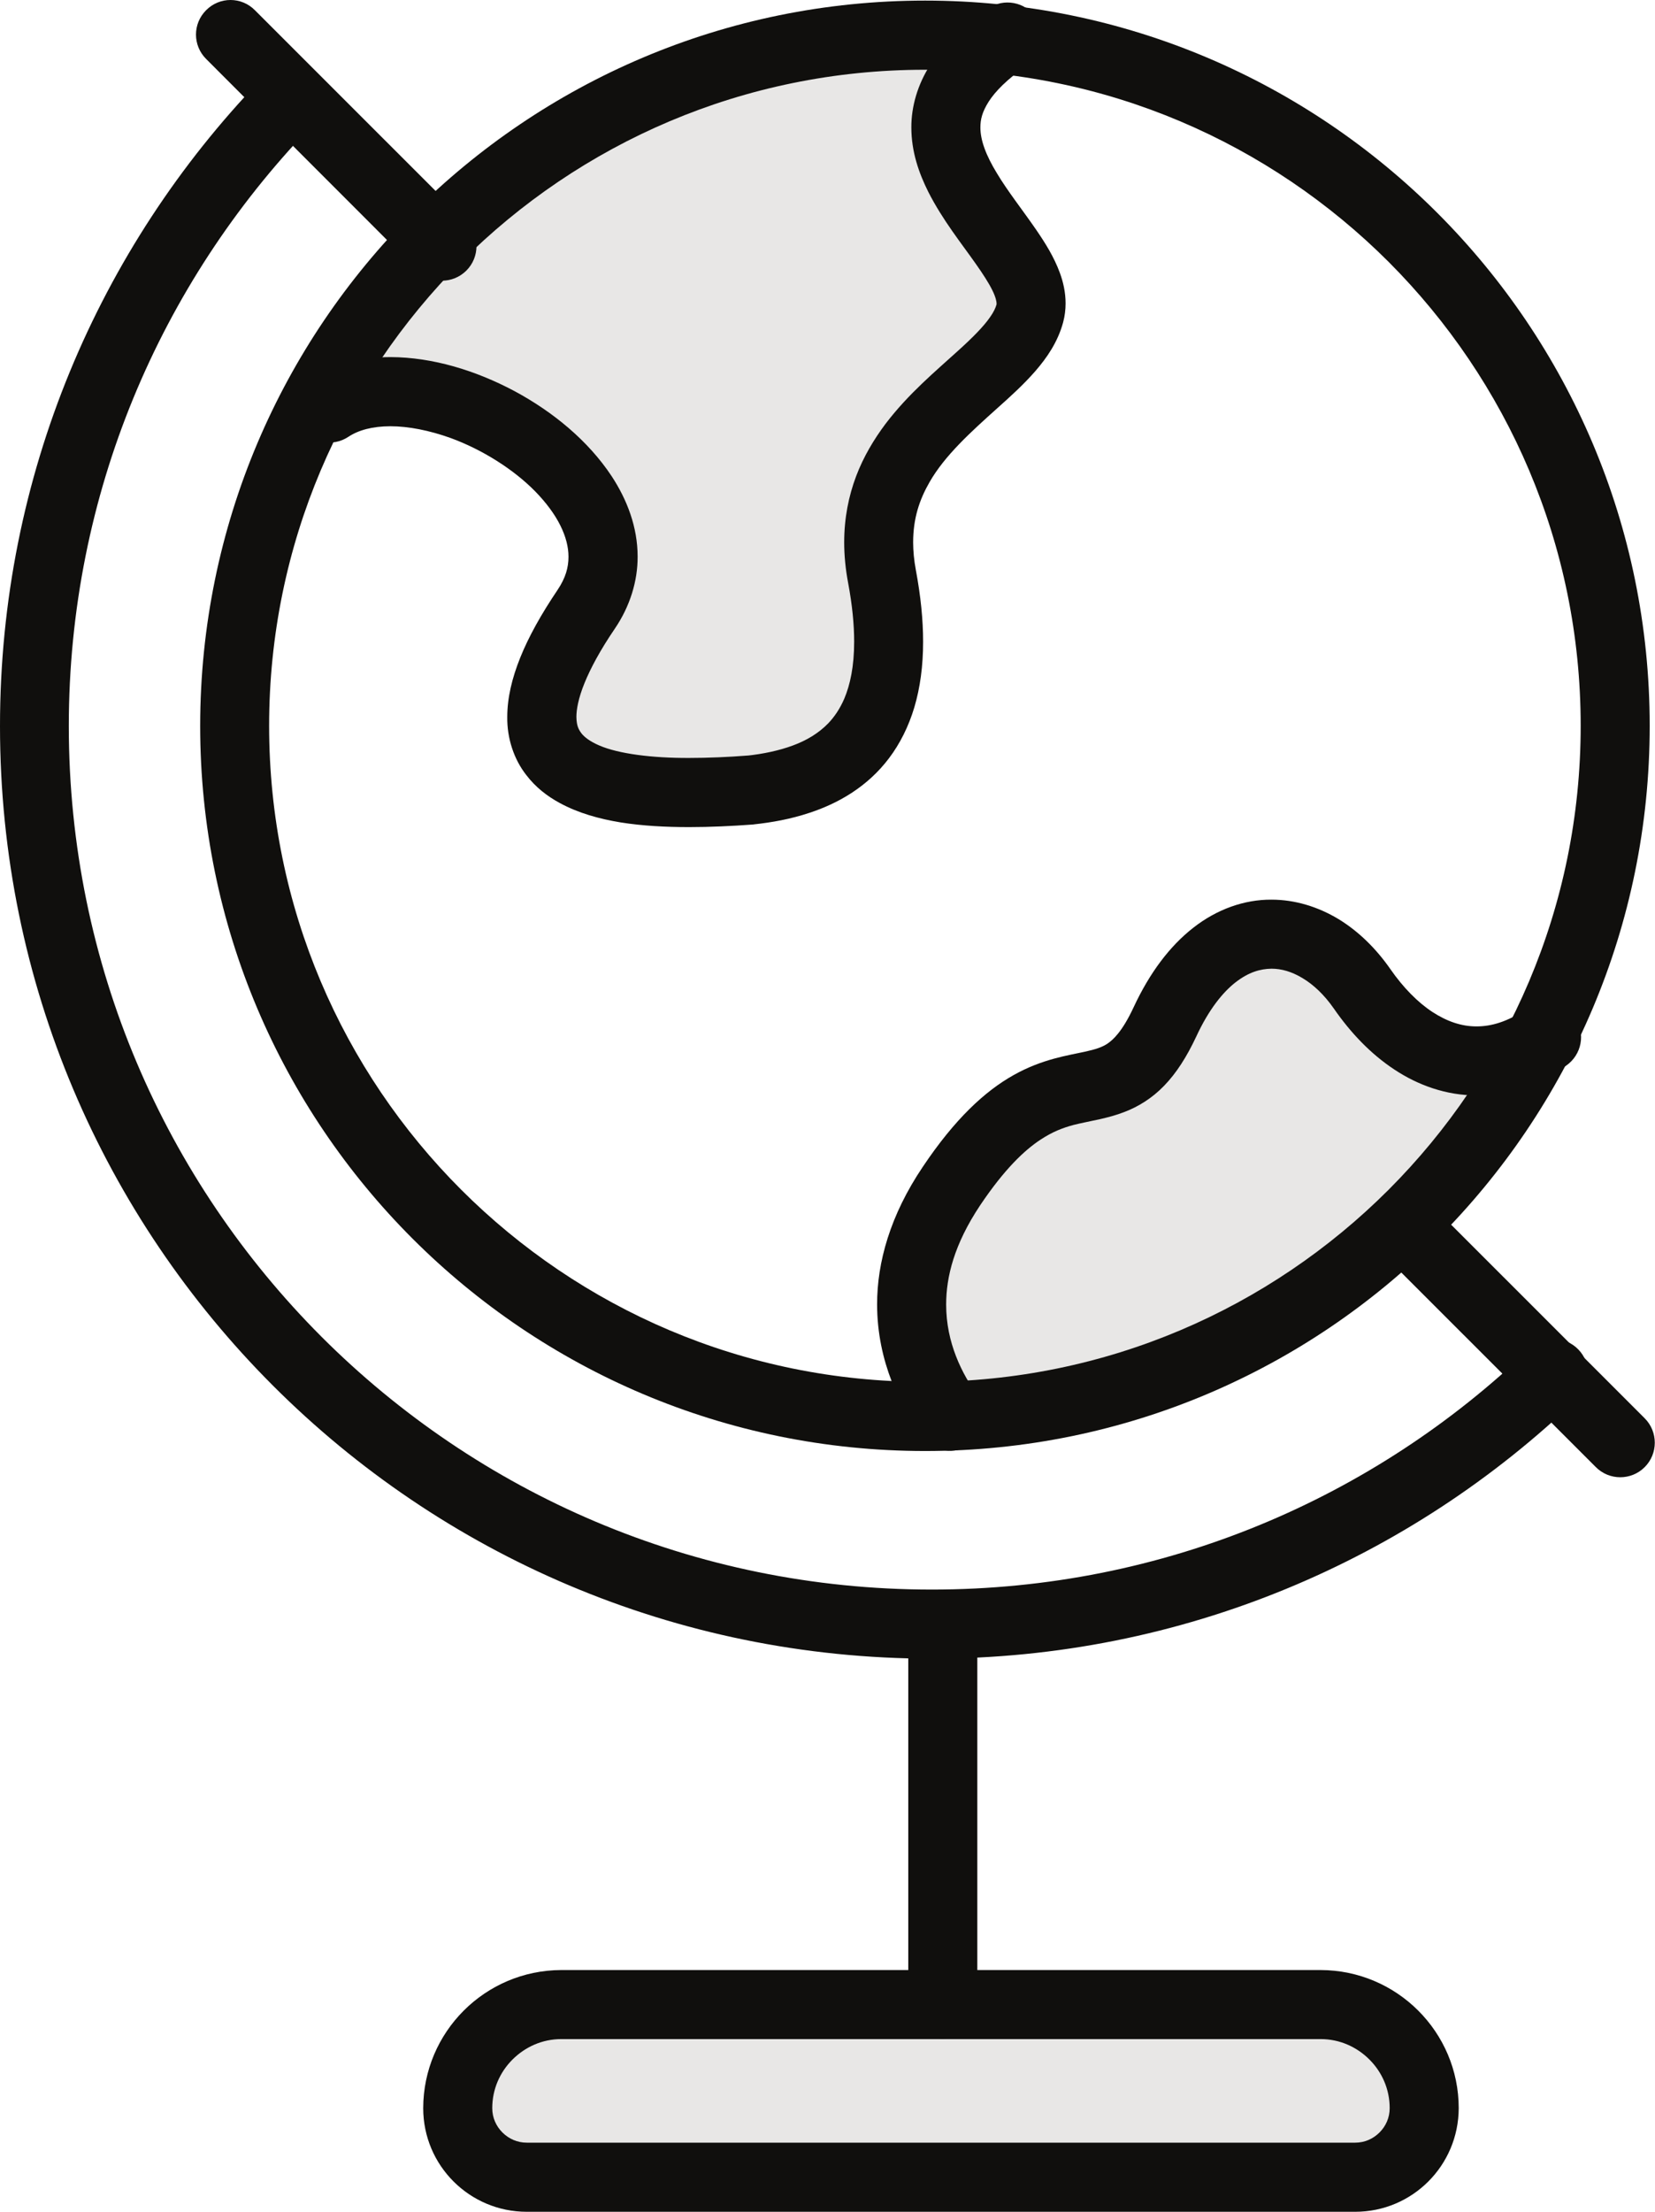 <svg version="1.1" viewBox="0 0 56.14 75" xmlns="http://www.w3.org/2000/svg">
 <path d="m32.81 47.99c-1.091-1.493-2.306-4.297 0.045-7.797 3.553-5.298 5.434-1.674 7.246-5.573 0.965-2.085 2.306-2.974 3.612-2.974 1.144 0 2.262 0.685 3.076 1.856 0.992 1.428 2.343 2.441 3.878 2.441 0.755 0 1.554-0.246 2.375-0.808-3.762 7.447-11.38 12.6-20.24 12.85" style="fill:#e8e7e6;stroke-width:.999"/>
 <path d="m22.82 26.9c-3.85 0-6.962-1.083-3.491-6.218 2.309-3.408-2.882-7.377-6.637-7.377-0.779 0-1.497 0.17-2.074 0.556 3.893-7.535 11.75-12.69 20.82-12.69 0.739 0 1.469 0.041 2.191 0.105-5.378 3.676 1.401 6.978 0.757 9.372-0.65 2.412-5.957 3.893-5.015 8.916 1.083 5.784-1.951 6.966-4.459 7.248-0.696 0.053-1.401 0.082-2.083 0.082" style="fill:#e8e7e6;stroke-width:.999"/>
 <path d="m45.8 73.77h-28.1c-1.288 0-2.341-1.053-2.341-2.341 0-1.932 1.581-3.513 3.513-3.513h25.76c1.932 0 3.513 1.581 3.513 3.513 0 1.288-1.053 2.341-2.341 2.341" style="fill:#e8e7e6;stroke-width:.999"/>
 <path d="m55.79 48.09-6.88-6.879c-0.457-0.457-1.198-0.457-1.656 0-0.457 0.457-0.457 1.2 0 1.657l6.88 6.879c0.457 0.457 1.198 0.457 1.656 0 0.457-0.457 0.457-1.2 0-1.657" style="fill:#100f0d;stroke-width:.999"/>
 <path d="m8.826 2.721c-5.46 5.679-8.827 13.4-8.826 21.9 0 17.47 14.15 31.62 31.62 31.62 8.501 0 16.22-3.367 21.89-8.823 0.467-0.451 0.481-1.194 0.033-1.657-0.448-0.468-1.189-0.48-1.656-0.035-5.265 5.063-12.4 8.172-20.28 8.172-8.087 0-15.4-3.273-20.7-8.571-5.298-5.304-8.572-12.61-8.573-20.71 0-7.873 3.113-15.01 8.172-20.28 0.448-0.468 0.433-1.212-0.033-1.657-0.466-0.451-1.207-0.433-1.656 0.029" style="fill:#100f0d;stroke-width:.999"/>
 <path d="m15.82 7.518-7.173-7.171c-0.457-0.463-1.198-0.463-1.656 0-0.457 0.457-0.457 1.194 0 1.651l7.173 7.177c0.457 0.457 1.198 0.457 1.656 0 0.457-0.457 0.457-1.2 0-1.657" style="fill:#100f0d;stroke-width:.999"/>
 <path d="m30.81 55.08v12.88c0 0.65 0.524 1.171 1.171 1.171 0.647 0 1.171-0.521 1.171-1.171v-12.88c0-0.644-0.524-1.171-1.171-1.171-0.647 0-1.171 0.527-1.171 1.171" style="fill:#100f0d;stroke-width:.999"/>
 <path d="m44.8 67.97v-1.171h-25.76c-2.584 0.006-4.68 2.102-4.684 4.684 0 1.944 1.573 3.513 3.513 3.513h28.1c1.94 0 3.508-1.569 3.513-3.513 0-2.582-2.1-4.678-4.684-4.684v2.341c0.643 0 1.223 0.263 1.653 0.691 0.428 0.427 0.689 1.007 0.689 1.651-3.99e-4 0.322-0.129 0.609-0.345 0.825-0.218 0.217-0.505 0.345-0.826 0.345h-28.1c-0.321 0-0.608-0.129-0.826-0.345-0.216-0.217-0.345-0.503-0.345-0.825 0-0.644 0.26-1.223 0.689-1.651 0.43-0.427 1.009-0.691 1.653-0.691h25.76v-1.171" style="fill:#100f0d;stroke-width:.999"/>
 <path d="m11.82 14.81c0.331-0.222 0.812-0.357 1.425-0.357 0.607 0 1.323 0.141 2.038 0.398 1.072 0.392 2.135 1.059 2.876 1.815 0.371 0.381 0.661 0.773 0.849 1.153 0.189 0.381 0.276 0.732 0.276 1.059 0 0.363-0.096 0.714-0.37 1.124-0.564 0.837-0.981 1.587-1.266 2.294-0.284 0.708-0.44 1.37-0.441 2.014-0.01 0.726 0.227 1.44 0.648 1.973 0.312 0.41 0.707 0.714 1.129 0.943 0.635 0.345 1.335 0.539 2.074 0.661 0.739 0.117 1.52 0.158 2.316 0.158 0.721 0 1.454-0.035 2.17-0.088l0.042-0.006c0.592-0.064 1.233-0.176 1.878-0.392 0.962-0.316 1.962-0.878 2.697-1.856 0.366-0.486 0.659-1.065 0.855-1.721 0.196-0.661 0.297-1.399 0.297-2.224 0-0.738-0.08-1.54-0.246-2.429-0.064-0.34-0.091-0.65-0.092-0.937 0-0.814 0.212-1.446 0.559-2.049 0.518-0.902 1.4-1.698 2.294-2.5 0.446-0.398 0.893-0.802 1.292-1.259 0.395-0.457 0.76-0.984 0.942-1.651 0.058-0.217 0.084-0.433 0.084-0.644 0-0.381-0.081-0.726-0.194-1.036-0.2-0.544-0.493-1.007-0.801-1.458-0.463-0.673-0.971-1.311-1.335-1.921-0.183-0.299-0.328-0.585-0.422-0.849-0.094-0.258-0.138-0.492-0.138-0.703 0-0.275 0.062-0.527 0.279-0.872 0.217-0.34 0.618-0.761 1.3-1.229 0.534-0.363 0.671-1.089 0.306-1.628-0.365-0.533-1.093-0.667-1.627-0.304-0.866 0.591-1.511 1.212-1.95 1.897-0.441 0.679-0.653 1.434-0.65 2.136 0 0.825 0.257 1.551 0.577 2.189 0.485 0.954 1.134 1.757 1.613 2.441 0.24 0.34 0.436 0.644 0.554 0.884 0.121 0.24 0.149 0.404 0.146 0.451v0.035c-0.03 0.111-0.096 0.258-0.221 0.433-0.216 0.316-0.612 0.714-1.101 1.153-0.731 0.667-1.661 1.434-2.444 2.464-0.39 0.521-0.744 1.106-0.997 1.774-0.254 0.673-0.405 1.423-0.405 2.242 0 0.439 0.043 0.896 0.132 1.37 0.144 0.767 0.206 1.428 0.206 1.997 0 0.849-0.138 1.469-0.336 1.938-0.15 0.345-0.334 0.615-0.547 0.837-0.32 0.328-0.722 0.574-1.199 0.749-0.475 0.176-1.018 0.287-1.56 0.345l0.129 1.165-0.087-1.171c-0.676 0.053-1.353 0.082-1.997 0.082-1.259 0.006-2.395-0.141-3.045-0.421-0.329-0.141-0.519-0.293-0.619-0.427-0.097-0.135-0.155-0.258-0.161-0.544 0-0.252 0.067-0.632 0.271-1.136 0.203-0.503 0.538-1.13 1.033-1.856 0.517-0.761 0.776-1.616 0.773-2.441 0-1.001-0.355-1.926-0.881-2.728-0.795-1.2-1.98-2.177-3.297-2.886-1.321-0.703-2.779-1.147-4.201-1.153-0.947 0-1.901 0.205-2.722 0.749-0.538 0.357-0.685 1.089-0.327 1.628 0.358 0.539 1.085 0.685 1.623 0.322" style="fill:#100f0d;stroke-width:.999"/>
 <path d="m51.8 34.2c-0.665 0.451-1.217 0.603-1.716 0.603-0.505 0-0.995-0.164-1.498-0.492-0.499-0.328-0.992-0.831-1.419-1.446-0.489-0.703-1.084-1.288-1.768-1.704-0.683-0.41-1.461-0.656-2.269-0.656-0.922-0.006-1.857 0.328-2.654 0.954-0.801 0.626-1.478 1.528-2.021 2.693-0.196 0.421-0.377 0.708-0.531 0.896-0.136 0.17-0.249 0.263-0.358 0.34-0.187 0.123-0.4 0.193-0.775 0.275-0.547 0.123-1.429 0.24-2.407 0.79-0.981 0.55-1.998 1.493-3.084 3.115-1.105 1.639-1.551 3.244-1.547 4.666 0 0.972 0.203 1.85 0.495 2.605 0.291 0.749 0.67 1.376 1.034 1.874 0.381 0.521 1.113 0.638 1.636 0.258 0.522-0.381 0.637-1.112 0.256-1.639-0.268-0.363-0.541-0.82-0.743-1.341-0.203-0.521-0.336-1.106-0.336-1.757 0-0.943 0.273-2.044 1.15-3.361 0.829-1.235 1.509-1.874 2.051-2.23 0.409-0.269 0.748-0.398 1.117-0.498 0.276-0.07 0.571-0.123 0.91-0.199 0.253-0.059 0.533-0.129 0.83-0.246 0.446-0.17 0.924-0.457 1.335-0.884 0.414-0.427 0.767-0.978 1.093-1.674 0.423-0.913 0.899-1.499 1.337-1.839 0.441-0.34 0.83-0.451 1.214-0.457 0.337 0 0.689 0.1 1.055 0.322 0.364 0.217 0.734 0.562 1.059 1.03 0.564 0.814 1.243 1.534 2.052 2.067 0.805 0.533 1.759 0.878 2.788 0.878 1.011 0.006 2.058-0.34 3.036-1.007 0.534-0.369 0.671-1.095 0.307-1.628-0.365-0.539-1.093-0.673-1.627-0.31" style="fill:#100f0d;stroke-width:.999"/>
 <path d="m54.79 24.61h-1.171c0 6.147-2.488 11.7-6.515 15.73-4.029 4.028-9.583 6.515-15.73 6.515-6.147 0-11.7-2.488-15.73-6.515-4.028-4.028-6.515-9.583-6.515-15.73 0-6.147 2.488-11.69 6.515-15.73 4.029-4.028 9.583-6.515 15.73-6.515 6.147 0 11.7 2.488 15.73 6.515 4.028 4.033 6.515 9.583 6.515 15.73h2.341c0-13.58-11.01-24.59-24.58-24.59-13.58 0-24.58 11.01-24.59 24.59 0 13.58 11.01 24.59 24.59 24.59 13.58 0 24.58-11 24.58-24.59h-1.171" style="fill:#100f0d;stroke-width:.999"/>
</svg>
